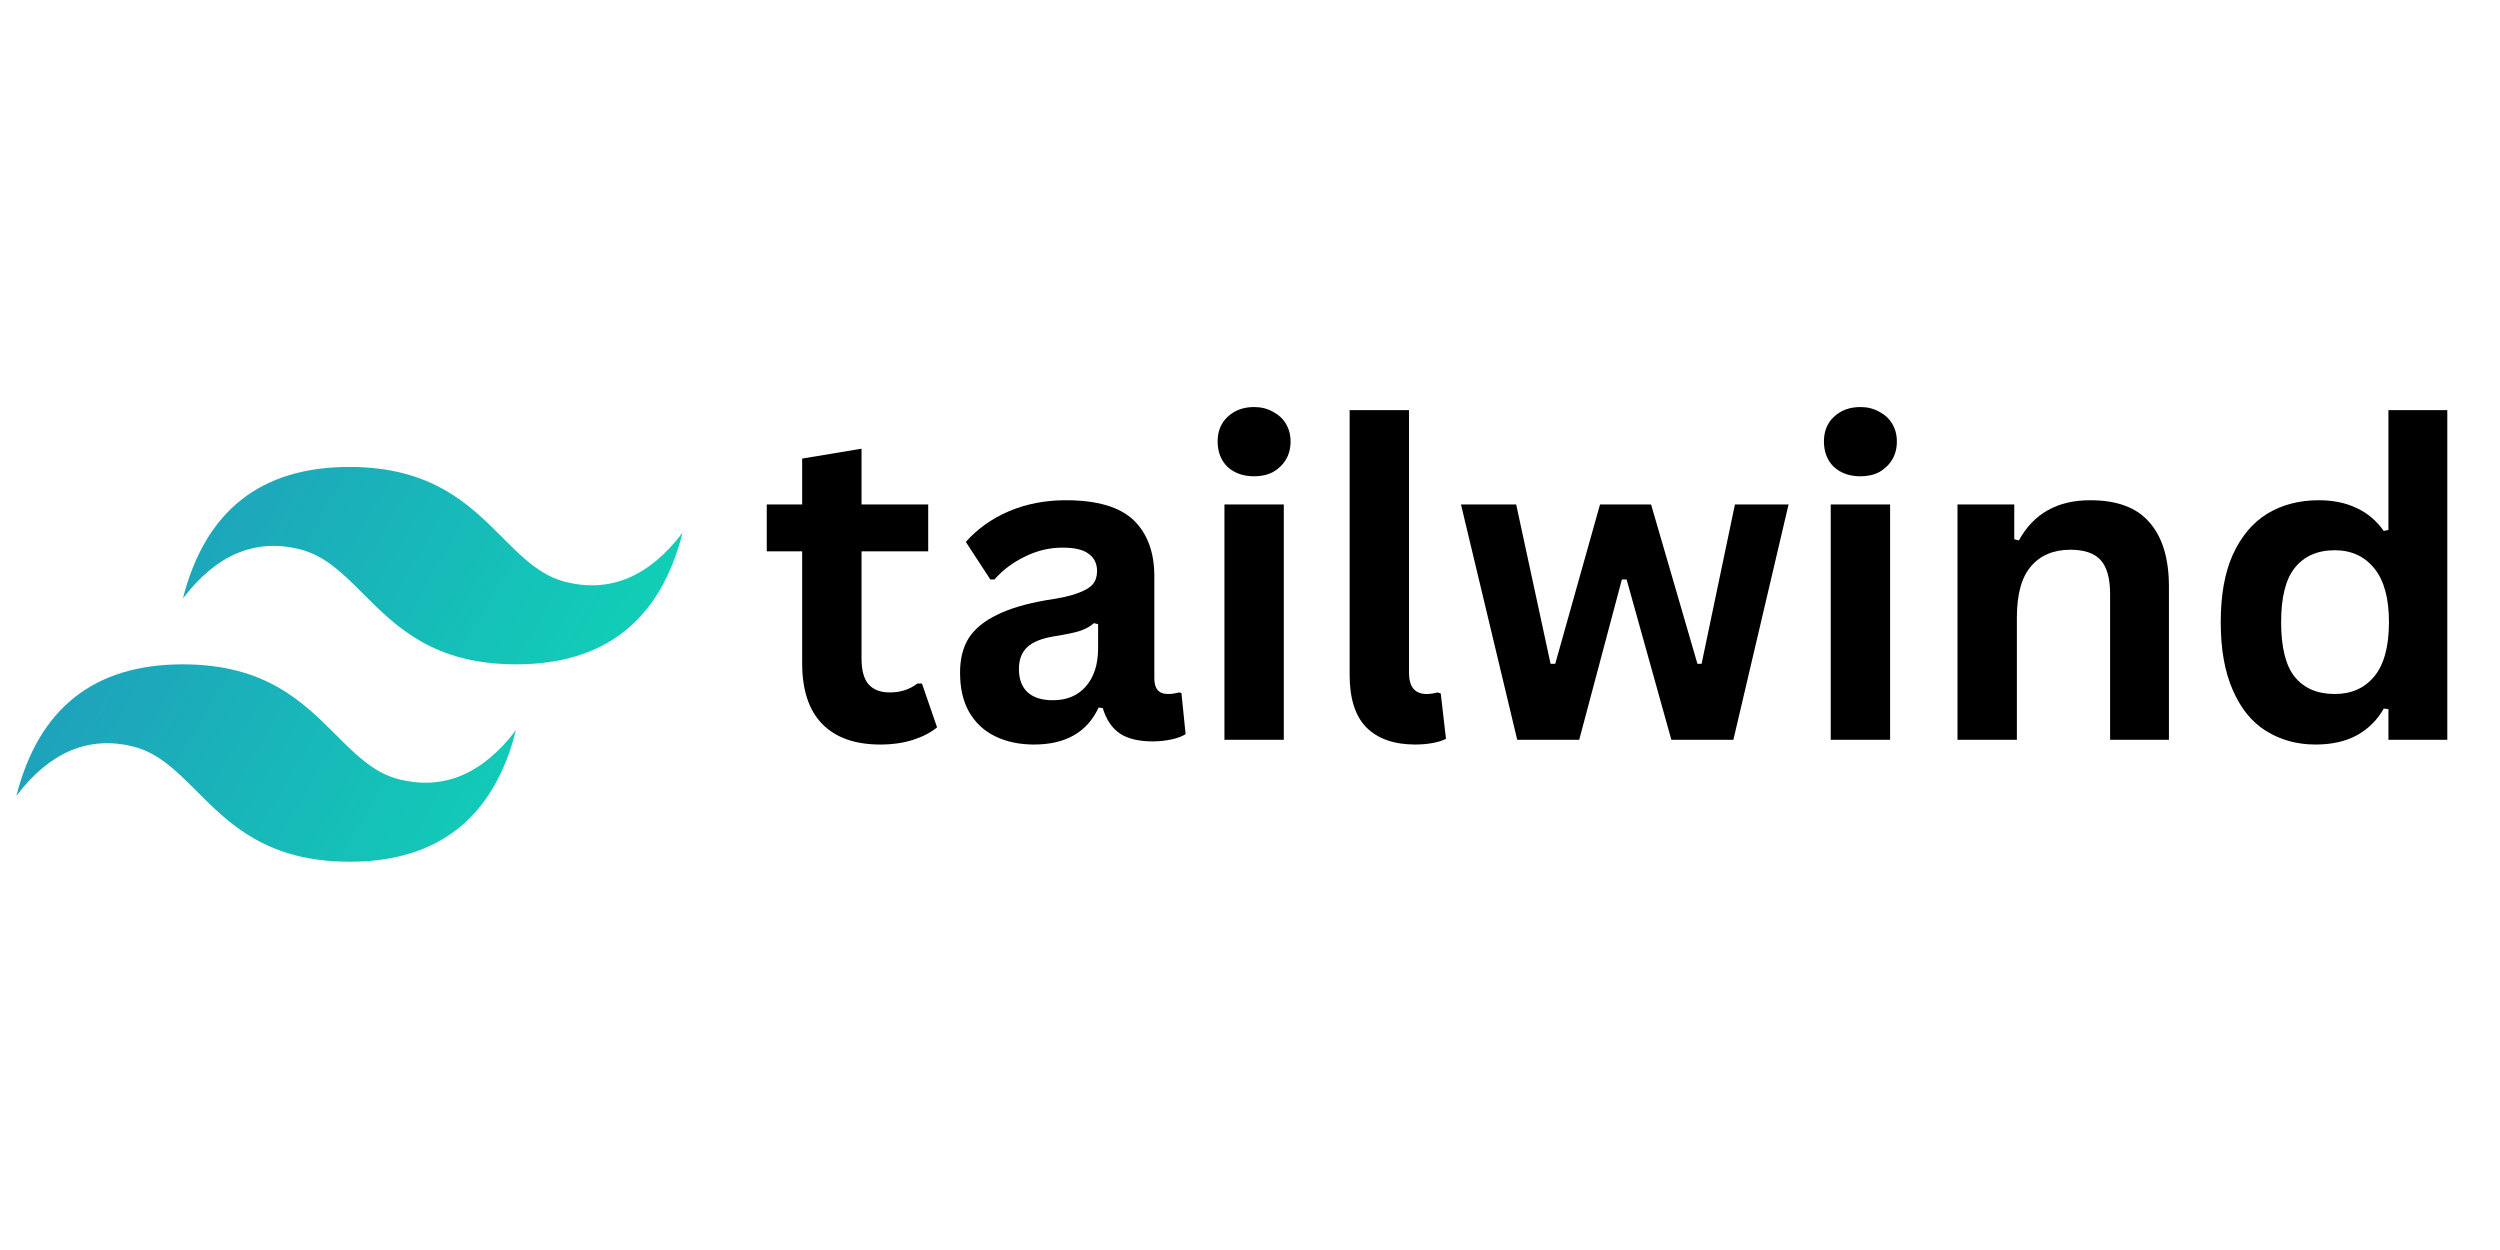 <svg xmlns="http://www.w3.org/2000/svg" xmlns:xlink="http://www.w3.org/1999/xlink" width="100" zoomAndPan="magnify" viewBox="0 0 75 37.5" height="50" preserveAspectRatio="xMidYMid meet" version="1.0"><defs><g/><clipPath id="2f938f62a5"><path d="M 0.492 14.008 L 20.477 14.008 L 20.477 25.852 L 0.492 25.852 Z M 0.492 14.008 " clip-rule="nonzero"/></clipPath><clipPath id="1889fd64db"><path d="M 10.484 14.008 C 7.82 14.008 6.156 15.324 5.488 17.953 C 6.488 16.641 7.652 16.145 8.988 16.477 C 9.746 16.664 10.289 17.207 10.891 17.809 C 11.871 18.793 13.004 19.93 15.48 19.93 C 18.145 19.93 19.812 18.613 20.477 15.98 C 19.477 17.297 18.312 17.789 16.98 17.461 C 16.219 17.273 15.676 16.73 15.074 16.125 C 14.094 15.145 12.961 14.008 10.484 14.008 Z M 5.488 19.93 C 2.824 19.93 1.16 21.246 0.492 23.875 C 1.492 22.559 2.66 22.066 3.992 22.395 C 4.75 22.582 5.293 23.129 5.895 23.73 C 6.875 24.715 8.008 25.852 10.484 25.852 C 13.148 25.852 14.816 24.535 15.48 21.902 C 14.48 23.219 13.316 23.711 11.984 23.383 C 11.223 23.195 10.68 22.648 10.078 22.047 C 9.098 21.066 7.965 19.93 5.488 19.93 Z M 5.488 19.93 " clip-rule="nonzero"/></clipPath><linearGradient x1="-13.502" gradientTransform="matrix(0.133, 0, 0, 0.132, 0.493, 14.008)" y1="23.417" x2="138.018" gradientUnits="userSpaceOnUse" y2="110.782" id="39733b9616"><stop stop-opacity="1" stop-color="rgb(13.3%, 59.599%, 74.1%)" offset="0"/><stop stop-opacity="1" stop-color="rgb(13.295%, 59.612%, 74.098%)" offset="0.062"/><stop stop-opacity="1" stop-color="rgb(13.255%, 59.738%, 74.081%)" offset="0.07"/><stop stop-opacity="1" stop-color="rgb(13.184%, 59.964%, 74.052%)" offset="0.078"/><stop stop-opacity="1" stop-color="rgb(13.112%, 60.19%, 74.025%)" offset="0.086"/><stop stop-opacity="1" stop-color="rgb(13.042%, 60.414%, 73.996%)" offset="0.094"/><stop stop-opacity="1" stop-color="rgb(12.97%, 60.64%, 73.969%)" offset="0.102"/><stop stop-opacity="1" stop-color="rgb(12.898%, 60.866%, 73.94%)" offset="0.109"/><stop stop-opacity="1" stop-color="rgb(12.828%, 61.092%, 73.912%)" offset="0.117"/><stop stop-opacity="1" stop-color="rgb(12.756%, 61.317%, 73.883%)" offset="0.125"/><stop stop-opacity="1" stop-color="rgb(12.685%, 61.543%, 73.854%)" offset="0.133"/><stop stop-opacity="1" stop-color="rgb(12.613%, 61.769%, 73.827%)" offset="0.141"/><stop stop-opacity="1" stop-color="rgb(12.543%, 61.995%, 73.798%)" offset="0.148"/><stop stop-opacity="1" stop-color="rgb(12.471%, 62.221%, 73.77%)" offset="0.156"/><stop stop-opacity="1" stop-color="rgb(12.399%, 62.447%, 73.741%)" offset="0.164"/><stop stop-opacity="1" stop-color="rgb(12.329%, 62.672%, 73.714%)" offset="0.172"/><stop stop-opacity="1" stop-color="rgb(12.257%, 62.897%, 73.685%)" offset="0.18"/><stop stop-opacity="1" stop-color="rgb(12.186%, 63.123%, 73.657%)" offset="0.188"/><stop stop-opacity="1" stop-color="rgb(12.114%, 63.348%, 73.628%)" offset="0.195"/><stop stop-opacity="1" stop-color="rgb(12.044%, 63.574%, 73.599%)" offset="0.203"/><stop stop-opacity="1" stop-color="rgb(11.972%, 63.8%, 73.572%)" offset="0.211"/><stop stop-opacity="1" stop-color="rgb(11.9%, 64.026%, 73.543%)" offset="0.219"/><stop stop-opacity="1" stop-color="rgb(11.83%, 64.252%, 73.515%)" offset="0.227"/><stop stop-opacity="1" stop-color="rgb(11.758%, 64.478%, 73.486%)" offset="0.234"/><stop stop-opacity="1" stop-color="rgb(11.687%, 64.703%, 73.459%)" offset="0.242"/><stop stop-opacity="1" stop-color="rgb(11.615%, 64.929%, 73.43%)" offset="0.25"/><stop stop-opacity="1" stop-color="rgb(11.545%, 65.155%, 73.401%)" offset="0.257"/><stop stop-opacity="1" stop-color="rgb(11.51%, 65.268%, 73.387%)" offset="0.258"/><stop stop-opacity="1" stop-color="rgb(11.473%, 65.381%, 73.373%)" offset="0.266"/><stop stop-opacity="1" stop-color="rgb(11.401%, 65.605%, 73.344%)" offset="0.273"/><stop stop-opacity="1" stop-color="rgb(11.331%, 65.831%, 73.317%)" offset="0.281"/><stop stop-opacity="1" stop-color="rgb(11.259%, 66.057%, 73.288%)" offset="0.289"/><stop stop-opacity="1" stop-color="rgb(11.188%, 66.283%, 73.26%)" offset="0.297"/><stop stop-opacity="1" stop-color="rgb(11.116%, 66.508%, 73.232%)" offset="0.305"/><stop stop-opacity="1" stop-color="rgb(11.046%, 66.734%, 73.204%)" offset="0.312"/><stop stop-opacity="1" stop-color="rgb(10.974%, 66.96%, 73.175%)" offset="0.32"/><stop stop-opacity="1" stop-color="rgb(10.902%, 67.186%, 73.146%)" offset="0.328"/><stop stop-opacity="1" stop-color="rgb(10.832%, 67.412%, 73.119%)" offset="0.336"/><stop stop-opacity="1" stop-color="rgb(10.76%, 67.638%, 73.09%)" offset="0.344"/><stop stop-opacity="1" stop-color="rgb(10.689%, 67.863%, 73.062%)" offset="0.352"/><stop stop-opacity="1" stop-color="rgb(10.619%, 68.088%, 73.033%)" offset="0.359"/><stop stop-opacity="1" stop-color="rgb(10.547%, 68.314%, 73.006%)" offset="0.367"/><stop stop-opacity="1" stop-color="rgb(10.475%, 68.539%, 72.977%)" offset="0.375"/><stop stop-opacity="1" stop-color="rgb(10.403%, 68.765%, 72.948%)" offset="0.383"/><stop stop-opacity="1" stop-color="rgb(10.333%, 68.991%, 72.92%)" offset="0.391"/><stop stop-opacity="1" stop-color="rgb(10.262%, 69.217%, 72.891%)" offset="0.398"/><stop stop-opacity="1" stop-color="rgb(10.19%, 69.443%, 72.864%)" offset="0.406"/><stop stop-opacity="1" stop-color="rgb(10.12%, 69.669%, 72.835%)" offset="0.414"/><stop stop-opacity="1" stop-color="rgb(10.048%, 69.894%, 72.807%)" offset="0.422"/><stop stop-opacity="1" stop-color="rgb(9.976%, 70.12%, 72.778%)" offset="0.43"/><stop stop-opacity="1" stop-color="rgb(9.904%, 70.346%, 72.749%)" offset="0.438"/><stop stop-opacity="1" stop-color="rgb(9.834%, 70.57%, 72.722%)" offset="0.445"/><stop stop-opacity="1" stop-color="rgb(9.763%, 70.796%, 72.693%)" offset="0.453"/><stop stop-opacity="1" stop-color="rgb(9.691%, 71.022%, 72.665%)" offset="0.461"/><stop stop-opacity="1" stop-color="rgb(9.621%, 71.248%, 72.636%)" offset="0.469"/><stop stop-opacity="1" stop-color="rgb(9.549%, 71.474%, 72.609%)" offset="0.477"/><stop stop-opacity="1" stop-color="rgb(9.477%, 71.7%, 72.58%)" offset="0.484"/><stop stop-opacity="1" stop-color="rgb(9.406%, 71.925%, 72.552%)" offset="0.492"/><stop stop-opacity="1" stop-color="rgb(9.335%, 72.151%, 72.523%)" offset="0.5"/><stop stop-opacity="1" stop-color="rgb(9.264%, 72.377%, 72.495%)" offset="0.508"/><stop stop-opacity="1" stop-color="rgb(9.192%, 72.603%, 72.467%)" offset="0.516"/><stop stop-opacity="1" stop-color="rgb(9.122%, 72.829%, 72.438%)" offset="0.523"/><stop stop-opacity="1" stop-color="rgb(9.05%, 73.053%, 72.411%)" offset="0.531"/><stop stop-opacity="1" stop-color="rgb(8.978%, 73.279%, 72.382%)" offset="0.539"/><stop stop-opacity="1" stop-color="rgb(8.908%, 73.505%, 72.354%)" offset="0.547"/><stop stop-opacity="1" stop-color="rgb(8.836%, 73.73%, 72.325%)" offset="0.555"/><stop stop-opacity="1" stop-color="rgb(8.765%, 73.956%, 72.296%)" offset="0.562"/><stop stop-opacity="1" stop-color="rgb(8.693%, 74.182%, 72.269%)" offset="0.57"/><stop stop-opacity="1" stop-color="rgb(8.623%, 74.408%, 72.24%)" offset="0.578"/><stop stop-opacity="1" stop-color="rgb(8.551%, 74.634%, 72.212%)" offset="0.586"/><stop stop-opacity="1" stop-color="rgb(8.479%, 74.86%, 72.183%)" offset="0.594"/><stop stop-opacity="1" stop-color="rgb(8.409%, 75.085%, 72.156%)" offset="0.602"/><stop stop-opacity="1" stop-color="rgb(8.337%, 75.311%, 72.127%)" offset="0.609"/><stop stop-opacity="1" stop-color="rgb(8.266%, 75.537%, 72.099%)" offset="0.617"/><stop stop-opacity="1" stop-color="rgb(8.194%, 75.761%, 72.07%)" offset="0.625"/><stop stop-opacity="1" stop-color="rgb(8.124%, 75.987%, 72.041%)" offset="0.633"/><stop stop-opacity="1" stop-color="rgb(8.052%, 76.213%, 72.014%)" offset="0.641"/><stop stop-opacity="1" stop-color="rgb(7.98%, 76.439%, 71.985%)" offset="0.648"/><stop stop-opacity="1" stop-color="rgb(7.91%, 76.665%, 71.957%)" offset="0.656"/><stop stop-opacity="1" stop-color="rgb(7.838%, 76.891%, 71.928%)" offset="0.664"/><stop stop-opacity="1" stop-color="rgb(7.767%, 77.116%, 71.901%)" offset="0.672"/><stop stop-opacity="1" stop-color="rgb(7.695%, 77.342%, 71.872%)" offset="0.68"/><stop stop-opacity="1" stop-color="rgb(7.625%, 77.568%, 71.843%)" offset="0.688"/><stop stop-opacity="1" stop-color="rgb(7.553%, 77.794%, 71.815%)" offset="0.695"/><stop stop-opacity="1" stop-color="rgb(7.481%, 78.02%, 71.786%)" offset="0.703"/><stop stop-opacity="1" stop-color="rgb(7.411%, 78.244%, 71.759%)" offset="0.711"/><stop stop-opacity="1" stop-color="rgb(7.339%, 78.47%, 71.73%)" offset="0.719"/><stop stop-opacity="1" stop-color="rgb(7.268%, 78.696%, 71.703%)" offset="0.727"/><stop stop-opacity="1" stop-color="rgb(7.196%, 78.922%, 71.674%)" offset="0.734"/><stop stop-opacity="1" stop-color="rgb(7.126%, 79.147%, 71.646%)" offset="0.742"/><stop stop-opacity="1" stop-color="rgb(7.054%, 79.373%, 71.617%)" offset="0.743"/><stop stop-opacity="1" stop-color="rgb(7.019%, 79.486%, 71.603%)" offset="0.75"/><stop stop-opacity="1" stop-color="rgb(6.982%, 79.599%, 71.588%)" offset="0.758"/><stop stop-opacity="1" stop-color="rgb(6.912%, 79.825%, 71.561%)" offset="0.766"/><stop stop-opacity="1" stop-color="rgb(6.841%, 80.051%, 71.532%)" offset="0.773"/><stop stop-opacity="1" stop-color="rgb(6.769%, 80.276%, 71.504%)" offset="0.781"/><stop stop-opacity="1" stop-color="rgb(6.699%, 80.502%, 71.475%)" offset="0.789"/><stop stop-opacity="1" stop-color="rgb(6.627%, 80.727%, 71.448%)" offset="0.797"/><stop stop-opacity="1" stop-color="rgb(6.555%, 80.952%, 71.419%)" offset="0.805"/><stop stop-opacity="1" stop-color="rgb(6.483%, 81.178%, 71.39%)" offset="0.812"/><stop stop-opacity="1" stop-color="rgb(6.413%, 81.404%, 71.362%)" offset="0.82"/><stop stop-opacity="1" stop-color="rgb(6.342%, 81.63%, 71.333%)" offset="0.828"/><stop stop-opacity="1" stop-color="rgb(6.27%, 81.856%, 71.306%)" offset="0.836"/><stop stop-opacity="1" stop-color="rgb(6.2%, 82.082%, 71.277%)" offset="0.844"/><stop stop-opacity="1" stop-color="rgb(6.128%, 82.307%, 71.249%)" offset="0.852"/><stop stop-opacity="1" stop-color="rgb(6.056%, 82.533%, 71.22%)" offset="0.859"/><stop stop-opacity="1" stop-color="rgb(5.984%, 82.759%, 71.191%)" offset="0.867"/><stop stop-opacity="1" stop-color="rgb(5.914%, 82.985%, 71.164%)" offset="0.875"/><stop stop-opacity="1" stop-color="rgb(5.843%, 83.211%, 71.135%)" offset="0.883"/><stop stop-opacity="1" stop-color="rgb(5.771%, 83.435%, 71.107%)" offset="0.891"/><stop stop-opacity="1" stop-color="rgb(5.701%, 83.661%, 71.078%)" offset="0.898"/><stop stop-opacity="1" stop-color="rgb(5.629%, 83.887%, 71.051%)" offset="0.906"/><stop stop-opacity="1" stop-color="rgb(5.547%, 84.149%, 71.017%)" offset="0.938"/><stop stop-opacity="1" stop-color="rgb(5.499%, 84.299%, 70.999%)" offset="1"/></linearGradient></defs><g clip-path="url(#2f938f62a5)"><g clip-path="url(#1889fd64db)"><path fill="url(#39733b9616)" d="M 0.492 14.008 L 0.492 25.852 L 20.477 25.852 L 20.477 14.008 Z M 0.492 14.008 " fill-rule="nonzero"/></g></g><g fill="#000000" fill-opacity="1"><g transform="translate(22.784, 22.195)"><g><path d="M 4.875 -1.688 L 5.328 -0.375 C 5.141 -0.219 4.898 -0.094 4.609 0 C 4.316 0.094 3.988 0.141 3.625 0.141 C 2.863 0.141 2.281 -0.066 1.875 -0.484 C 1.477 -0.898 1.281 -1.504 1.281 -2.297 L 1.281 -5.656 L 0.219 -5.656 L 0.219 -7.062 L 1.281 -7.062 L 1.281 -8.438 L 3.062 -8.734 L 3.062 -7.062 L 5.062 -7.062 L 5.062 -5.656 L 3.062 -5.656 L 3.062 -2.438 C 3.062 -2.082 3.133 -1.82 3.281 -1.656 C 3.426 -1.5 3.633 -1.422 3.906 -1.422 C 4.227 -1.422 4.504 -1.508 4.734 -1.688 Z M 4.875 -1.688 "/></g></g></g><g fill="#000000" fill-opacity="1"><g transform="translate(28.271, 22.195)"><g><path d="M 2.75 0.141 C 2.301 0.141 1.91 0.055 1.578 -0.109 C 1.242 -0.273 0.984 -0.52 0.797 -0.844 C 0.617 -1.164 0.531 -1.555 0.531 -2.016 C 0.531 -2.43 0.617 -2.781 0.797 -3.062 C 0.984 -3.344 1.266 -3.57 1.641 -3.75 C 2.016 -3.938 2.504 -4.082 3.109 -4.188 C 3.535 -4.25 3.859 -4.32 4.078 -4.406 C 4.297 -4.488 4.441 -4.578 4.516 -4.672 C 4.598 -4.773 4.641 -4.906 4.641 -5.062 C 4.641 -5.289 4.555 -5.461 4.391 -5.578 C 4.234 -5.703 3.973 -5.766 3.609 -5.766 C 3.211 -5.766 2.836 -5.676 2.484 -5.5 C 2.129 -5.332 1.82 -5.102 1.562 -4.812 L 1.438 -4.812 L 0.703 -5.938 C 1.055 -6.332 1.488 -6.641 2 -6.859 C 2.52 -7.078 3.086 -7.188 3.703 -7.188 C 4.641 -7.188 5.316 -6.988 5.734 -6.594 C 6.148 -6.195 6.359 -5.633 6.359 -4.906 L 6.359 -1.844 C 6.359 -1.531 6.492 -1.375 6.766 -1.375 C 6.879 -1.375 6.988 -1.391 7.094 -1.422 L 7.172 -1.406 L 7.297 -0.172 C 7.203 -0.109 7.066 -0.055 6.891 -0.016 C 6.711 0.023 6.52 0.047 6.312 0.047 C 5.895 0.047 5.566 -0.031 5.328 -0.188 C 5.086 -0.352 4.914 -0.609 4.812 -0.953 L 4.688 -0.969 C 4.344 -0.227 3.695 0.141 2.75 0.141 Z M 3.312 -1.188 C 3.727 -1.188 4.055 -1.32 4.297 -1.594 C 4.547 -1.875 4.672 -2.258 4.672 -2.75 L 4.672 -3.469 L 4.547 -3.5 C 4.441 -3.406 4.301 -3.328 4.125 -3.266 C 3.945 -3.211 3.695 -3.16 3.375 -3.109 C 2.988 -3.047 2.711 -2.938 2.547 -2.781 C 2.379 -2.625 2.297 -2.406 2.297 -2.125 C 2.297 -1.82 2.383 -1.586 2.562 -1.422 C 2.738 -1.266 2.988 -1.188 3.312 -1.188 Z M 3.312 -1.188 "/></g></g></g><g fill="#000000" fill-opacity="1"><g transform="translate(35.717, 22.195)"><g><path d="M 1.906 -7.906 C 1.582 -7.906 1.316 -8 1.109 -8.188 C 0.91 -8.383 0.812 -8.641 0.812 -8.953 C 0.812 -9.254 0.91 -9.5 1.109 -9.688 C 1.316 -9.883 1.582 -9.984 1.906 -9.984 C 2.113 -9.984 2.301 -9.938 2.469 -9.844 C 2.633 -9.758 2.766 -9.641 2.859 -9.484 C 2.953 -9.328 3 -9.148 3 -8.953 C 3 -8.742 2.953 -8.562 2.859 -8.406 C 2.766 -8.25 2.633 -8.125 2.469 -8.031 C 2.301 -7.945 2.113 -7.906 1.906 -7.906 Z M 1.016 0 L 1.016 -7.062 L 2.797 -7.062 L 2.797 0 Z M 1.016 0 "/></g></g></g><g fill="#000000" fill-opacity="1"><g transform="translate(39.52, 22.195)"><g><path d="M 2.938 0.141 C 2.301 0.141 1.812 -0.031 1.469 -0.375 C 1.133 -0.719 0.969 -1.242 0.969 -1.953 L 0.969 -9.891 L 2.75 -9.891 L 2.75 -2.016 C 2.75 -1.586 2.926 -1.375 3.281 -1.375 C 3.383 -1.375 3.492 -1.391 3.609 -1.422 L 3.703 -1.391 L 3.859 -0.031 C 3.766 0.02 3.633 0.062 3.469 0.094 C 3.301 0.125 3.125 0.141 2.938 0.141 Z M 2.938 0.141 "/></g></g></g><g fill="#000000" fill-opacity="1"><g transform="translate(43.579, 22.195)"><g><path d="M 3.797 0 L 1.938 0 L 0.25 -7.062 L 1.906 -7.062 L 2.938 -2.281 L 3.078 -2.281 L 4.422 -7.062 L 5.953 -7.062 L 7.344 -2.281 L 7.469 -2.281 L 8.469 -7.062 L 10.078 -7.062 L 8.422 0 L 6.562 0 L 5.219 -4.812 L 5.078 -4.812 Z M 3.797 0 "/></g></g></g><g fill="#000000" fill-opacity="1"><g transform="translate(53.906, 22.195)"><g><path d="M 1.906 -7.906 C 1.582 -7.906 1.316 -8 1.109 -8.188 C 0.91 -8.383 0.812 -8.641 0.812 -8.953 C 0.812 -9.254 0.91 -9.5 1.109 -9.688 C 1.316 -9.883 1.582 -9.984 1.906 -9.984 C 2.113 -9.984 2.301 -9.938 2.469 -9.844 C 2.633 -9.758 2.766 -9.641 2.859 -9.484 C 2.953 -9.328 3 -9.148 3 -8.953 C 3 -8.742 2.953 -8.562 2.859 -8.406 C 2.766 -8.25 2.633 -8.125 2.469 -8.031 C 2.301 -7.945 2.113 -7.906 1.906 -7.906 Z M 1.016 0 L 1.016 -7.062 L 2.797 -7.062 L 2.797 0 Z M 1.016 0 "/></g></g></g><g fill="#000000" fill-opacity="1"><g transform="translate(57.709, 22.195)"><g><path d="M 1.016 0 L 1.016 -7.062 L 2.719 -7.062 L 2.719 -6.016 L 2.859 -5.984 C 3.297 -6.785 4.008 -7.188 5 -7.188 C 5.812 -7.188 6.406 -6.961 6.781 -6.516 C 7.164 -6.078 7.359 -5.438 7.359 -4.594 L 7.359 0 L 5.594 0 L 5.594 -4.375 C 5.594 -4.844 5.5 -5.18 5.312 -5.391 C 5.125 -5.598 4.82 -5.703 4.406 -5.703 C 3.895 -5.703 3.5 -5.535 3.219 -5.203 C 2.938 -4.879 2.797 -4.363 2.797 -3.656 L 2.797 0 Z M 1.016 0 "/></g></g></g><g fill="#000000" fill-opacity="1"><g transform="translate(65.981, 22.195)"><g><path d="M 3.484 0.141 C 2.93 0.141 2.438 0.004 2 -0.266 C 1.57 -0.535 1.238 -0.945 1 -1.5 C 0.758 -2.051 0.641 -2.727 0.641 -3.531 C 0.641 -4.332 0.758 -5.004 1 -5.547 C 1.25 -6.098 1.594 -6.508 2.031 -6.781 C 2.477 -7.051 2.992 -7.188 3.578 -7.188 C 4.016 -7.188 4.395 -7.109 4.719 -6.953 C 5.039 -6.805 5.312 -6.578 5.531 -6.266 L 5.672 -6.297 L 5.672 -9.891 L 7.438 -9.891 L 7.438 0 L 5.672 0 L 5.672 -0.922 L 5.531 -0.938 C 5.344 -0.602 5.078 -0.336 4.734 -0.141 C 4.391 0.047 3.973 0.141 3.484 0.141 Z M 4.062 -1.375 C 4.562 -1.375 4.957 -1.551 5.25 -1.906 C 5.539 -2.258 5.688 -2.801 5.688 -3.531 C 5.688 -4.25 5.539 -4.785 5.25 -5.141 C 4.957 -5.504 4.562 -5.688 4.062 -5.688 C 3.539 -5.688 3.141 -5.508 2.859 -5.156 C 2.586 -4.812 2.453 -4.27 2.453 -3.531 C 2.453 -2.781 2.586 -2.234 2.859 -1.891 C 3.141 -1.547 3.539 -1.375 4.062 -1.375 Z M 4.062 -1.375 "/></g></g></g></svg>